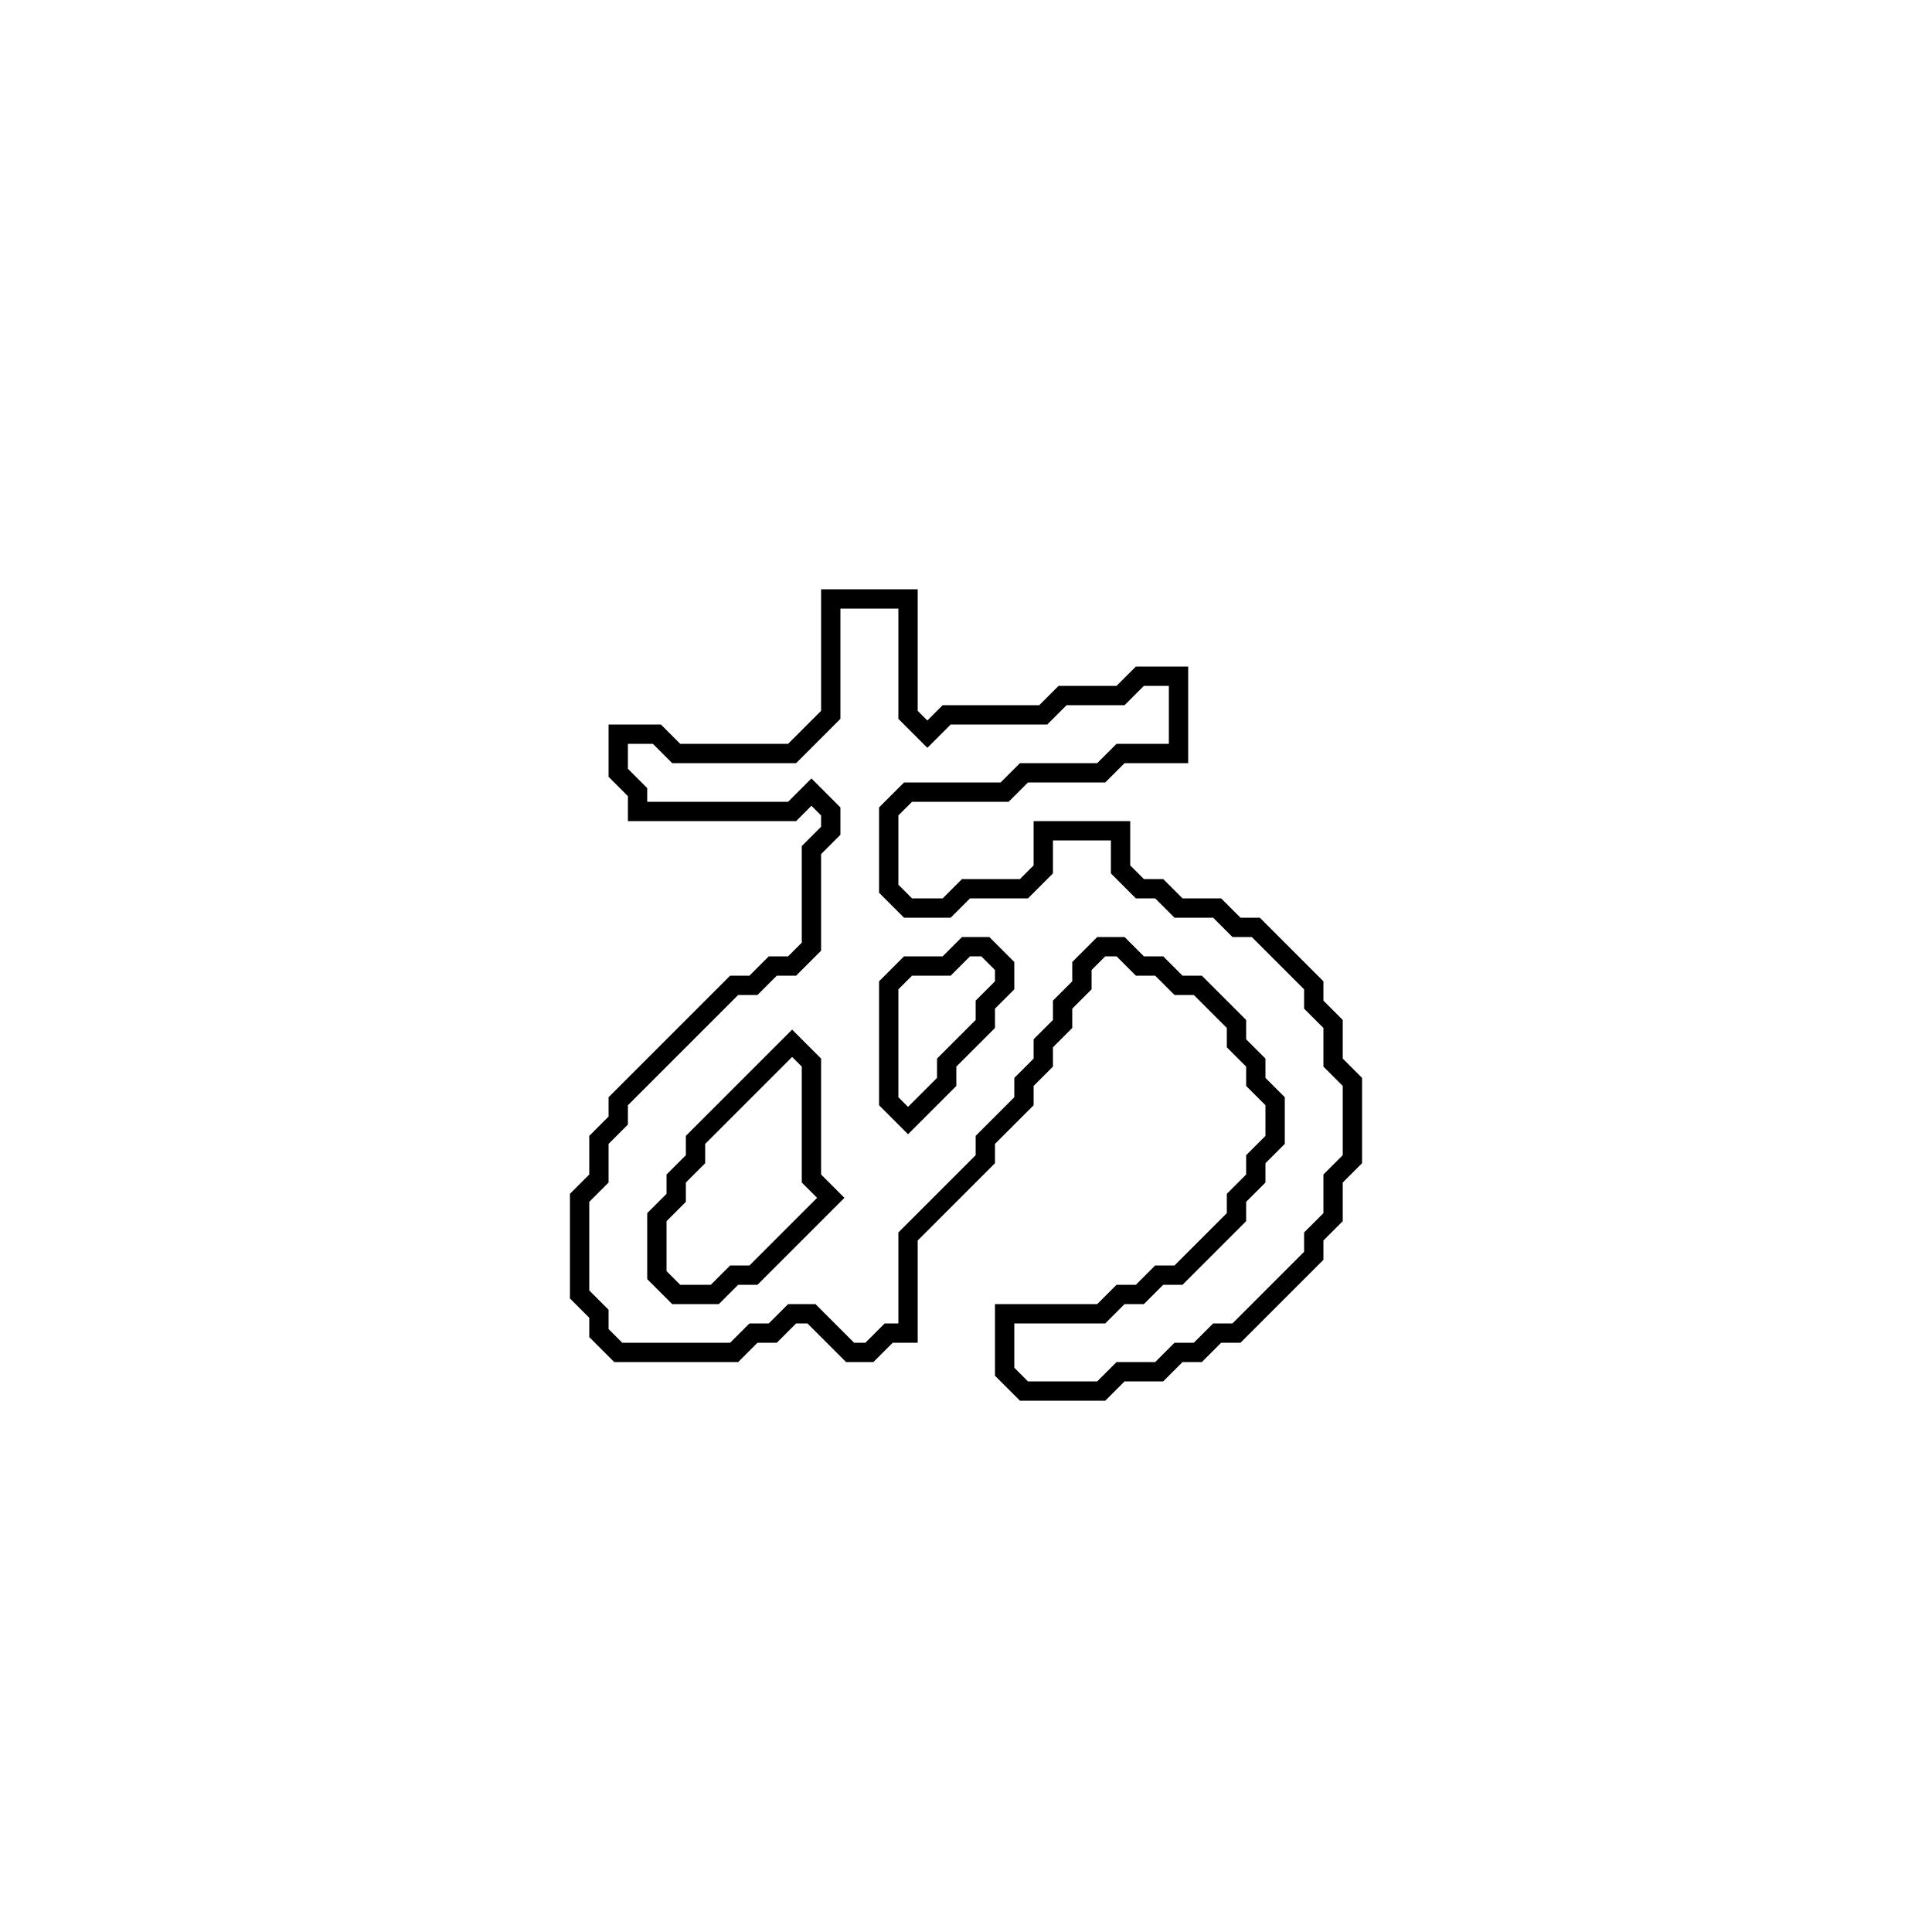 <?xml version="1.0" encoding="utf-8" ?>
<svg baseProfile="full" height="100" version="1.1" width="100" xmlns="http://www.w3.org/2000/svg" xmlns:ev="http://www.w3.org/2001/xml-events" xmlns:xlink="http://www.w3.org/1999/xlink"><defs /><polygon fill="none" id="1" points="43,31 43,37 41,39 35,39 34,38 32,38 32,40 33,41 33,42 41,42 42,41 43,42 43,43 42,44 42,49 41,50 40,50 39,51 38,51 32,57 32,58 31,59 31,61 30,62 30,67 31,68 31,69 32,70 38,70 39,69 40,69 41,68 42,68 44,70 45,70 46,69 47,69 47,64 51,60 51,59 53,57 53,56 54,55 54,54 55,53 55,52 56,51 56,50 57,49 58,49 59,50 60,50 61,51 62,51 64,53 64,54 65,55 65,56 66,57 66,59 65,60 65,61 64,62 64,63 61,66 60,66 59,67 58,67 57,68 52,68 52,71 53,72 57,72 58,71 60,71 61,70 62,70 63,69 64,69 68,65 68,64 69,63 69,61 70,60 70,56 69,55 69,53 68,52 68,51 65,48 64,48 63,47 61,47 60,46 59,46 58,45 58,43 54,43 54,45 53,46 50,46 49,47 47,47 46,46 46,42 47,41 52,41 53,40 57,40 58,39 61,39 61,35 59,35 58,36 55,36 54,37 49,37 48,38 47,37 47,31" stroke="black" stroke-width="1" /><polygon fill="none" id="2" points="41,54 42,55 42,61 43,62 39,66 38,66 37,67 35,67 34,66 34,63 35,62 35,61 36,60 36,59" stroke="black" stroke-width="1" /><polygon fill="none" id="3" points="49,50 50,49 51,49 52,50 52,51 51,52 51,53 49,55 49,56 47,58 46,57 46,51 47,50" stroke="black" stroke-width="1" /></svg>